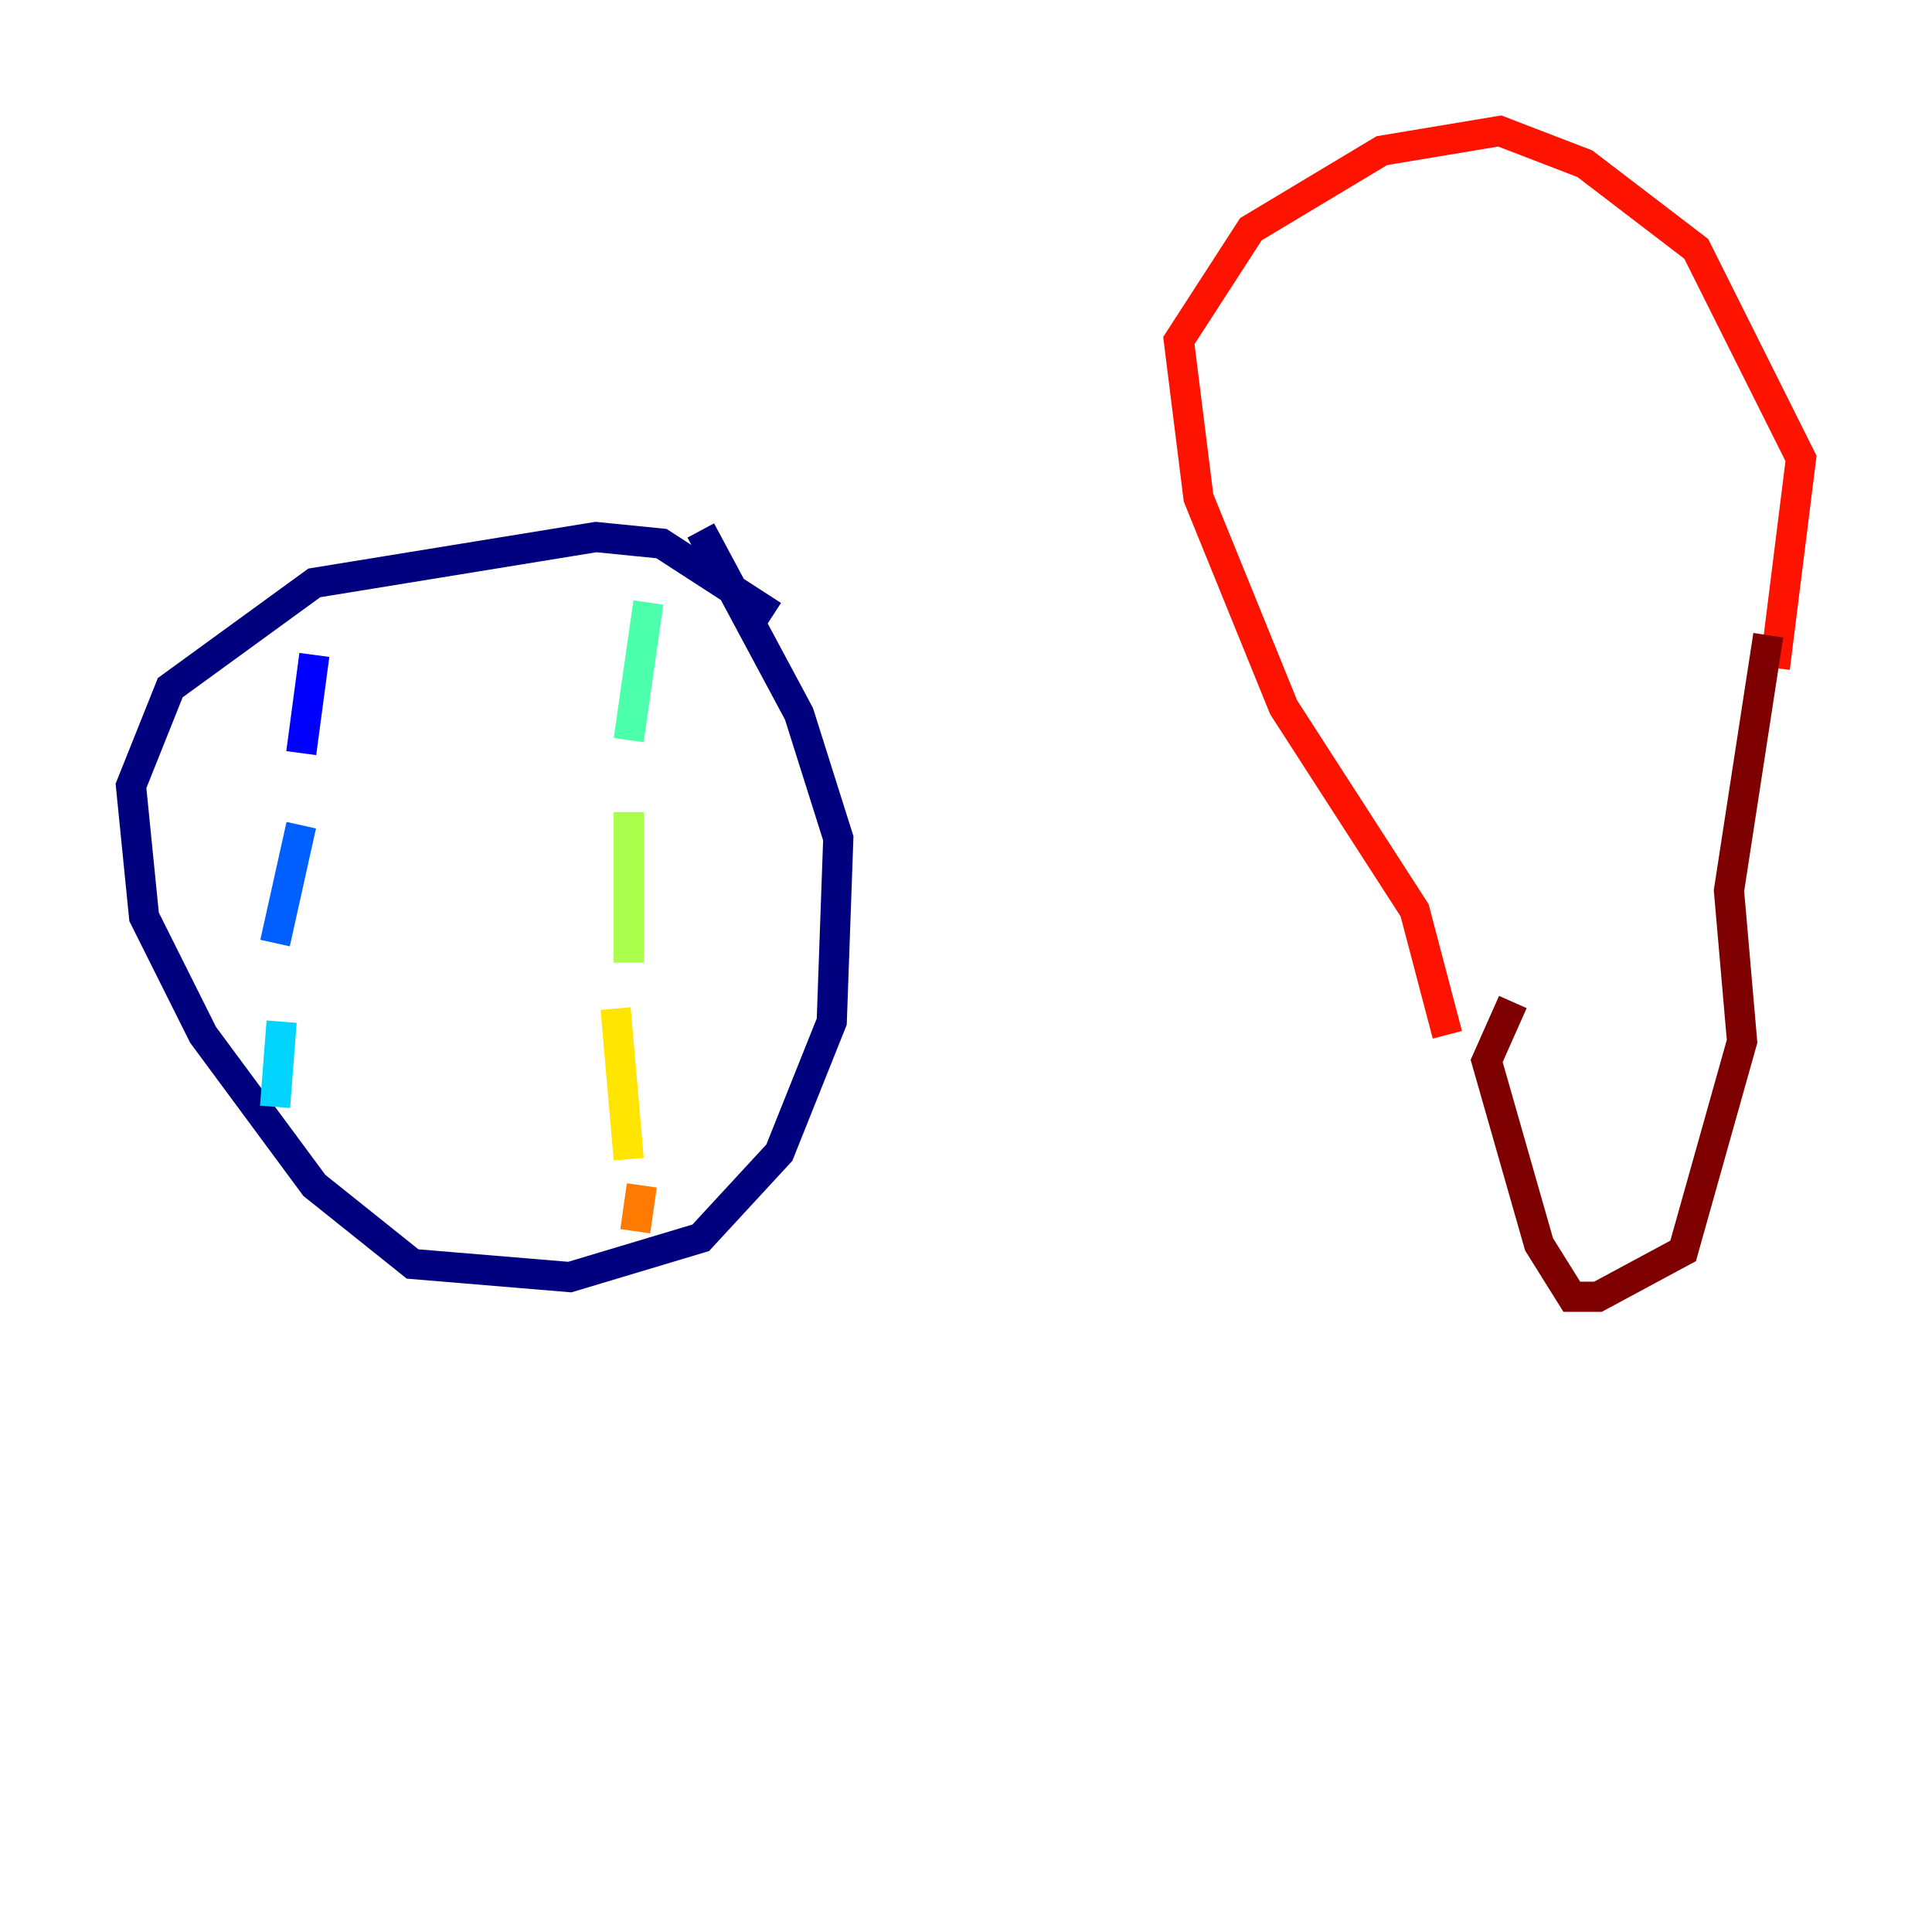 <?xml version="1.0" encoding="utf-8" ?>
<svg baseProfile="tiny" height="128" version="1.2" viewBox="0,0,128,128" width="128" xmlns="http://www.w3.org/2000/svg" xmlns:ev="http://www.w3.org/2001/xml-events" xmlns:xlink="http://www.w3.org/1999/xlink"><defs /><polyline fill="none" points="51.2,40.786 43.824,36.014 39.485,35.58 20.827,38.617 11.281,45.559 8.678,52.068 9.546,60.746 13.451,68.556 20.827,78.536 27.336,83.742 37.749,84.61 46.427,82.007 51.634,76.366 55.105,67.688 55.539,55.539 52.936,47.295 46.427,35.146" stroke="#00007f" stroke-width="2" /><polyline fill="none" points="20.827,43.39 19.959,49.898" stroke="#0000fe" stroke-width="2" /><polyline fill="none" points="19.959,54.671 18.224,62.481" stroke="#0060ff" stroke-width="2" /><polyline fill="none" points="18.658,67.688 18.224,73.329" stroke="#00d4ff" stroke-width="2" /><polyline fill="none" points="42.956,39.919 41.654,49.031" stroke="#4cffaa" stroke-width="2" /><polyline fill="none" points="41.654,53.803 41.654,63.783" stroke="#aaff4c" stroke-width="2" /><polyline fill="none" points="40.786,66.82 41.654,76.8" stroke="#ffe500" stroke-width="2" /><polyline fill="none" points="42.522,78.536 42.088,81.573" stroke="#ff7a00" stroke-width="2" /><polyline fill="none" points="95.891,68.556 93.722,60.312 85.044,46.861 79.403,32.976 78.102,22.563 82.875,15.186 91.552,9.98 99.363,8.678 105.003,10.848 112.38,16.488 119.322,30.373 117.586,44.258" stroke="#fe1200" stroke-width="2" /><polyline fill="none" points="117.153,42.088 114.549,59.01 115.417,68.99 111.512,82.875 105.871,85.912 104.136,85.912 101.966,82.441 98.495,70.291 100.231,66.386" stroke="#7f0000" stroke-width="2" /></svg>